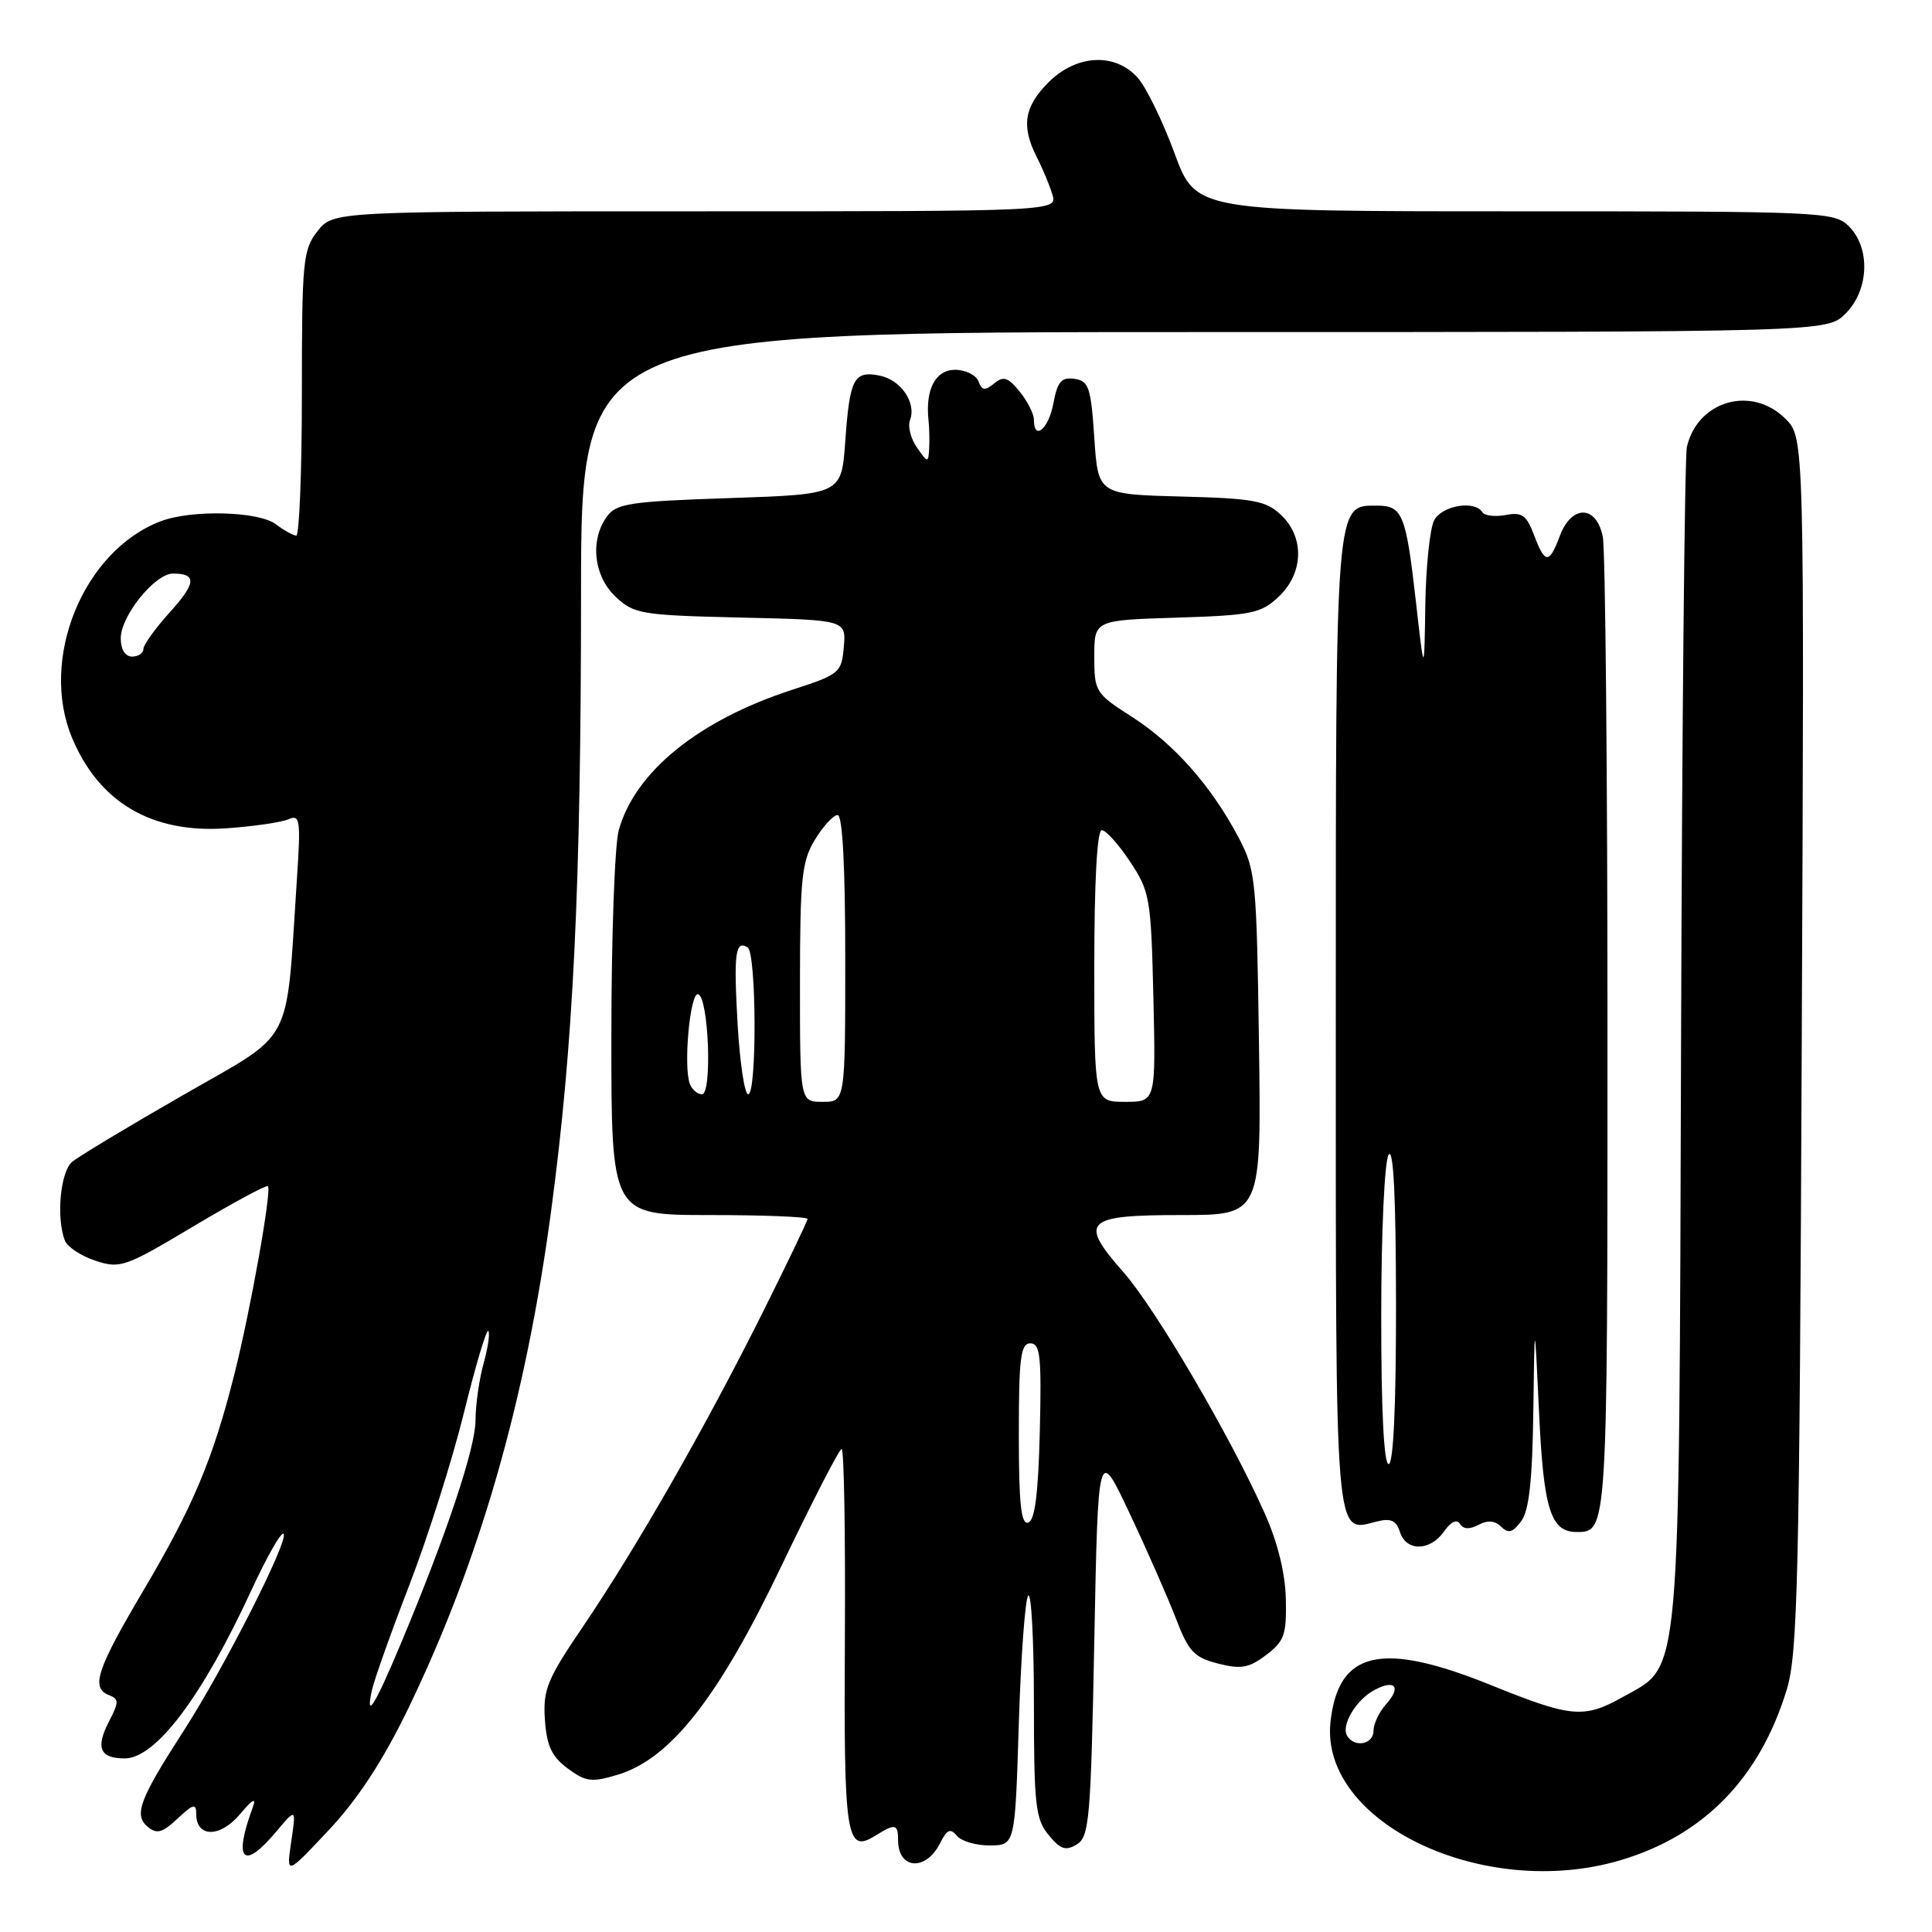 <?xml version="1.0" encoding="UTF-8" standalone="no"?>
<!DOCTYPE svg PUBLIC "-//W3C//DTD SVG 1.1//EN" "http://www.w3.org/Graphics/SVG/1.1/DTD/svg11.dtd" >
<svg xmlns="http://www.w3.org/2000/svg" xmlns:xlink="http://www.w3.org/1999/xlink" version="1.1" viewBox="0 0 256 256">
 <g >
 <path fill="currentColor"
d=" M 54.04 226.50 C 63.53 206.90 69.66 185.62 73.02 160.50 C 75.97 138.50 76.98 117.74 76.99 78.75 C 77.00 44.00 77.00 44.00 159.55 44.00 C 242.09 44.00 242.09 44.00 244.55 41.55 C 247.66 38.44 247.87 32.87 245.00 30.00 C 243.06 28.06 241.67 28.00 200.73 28.00 C 158.45 28.00 158.45 28.00 155.61 20.25 C 154.04 15.99 151.84 11.49 150.71 10.25 C 147.68 6.94 142.62 7.23 138.92 10.92 C 135.70 14.15 135.30 16.72 137.37 20.80 C 138.13 22.28 139.06 24.51 139.44 25.75 C 140.13 28.00 140.13 28.00 92.14 28.00 C 44.15 28.00 44.15 28.00 42.07 30.63 C 40.14 33.09 40.00 34.56 40.00 52.13 C 40.00 62.51 39.66 70.99 39.25 70.97 C 38.84 70.95 37.63 70.28 36.56 69.47 C 34.28 67.74 25.44 67.51 21.32 69.06 C 11.06 72.93 5.17 87.30 9.55 97.77 C 13.12 106.32 20.10 110.43 29.91 109.76 C 33.54 109.51 37.27 108.97 38.21 108.56 C 39.77 107.88 39.87 108.58 39.33 116.66 C 37.85 139.01 39.15 136.55 24.32 145.07 C 17.07 149.23 10.43 153.23 9.57 153.94 C 8.00 155.24 7.43 161.34 8.59 164.37 C 8.91 165.21 10.73 166.42 12.64 167.05 C 15.93 168.13 16.57 167.91 25.62 162.50 C 30.86 159.38 35.31 156.98 35.50 157.17 C 36.03 157.70 33.22 173.47 31.08 182.00 C 28.23 193.33 25.60 199.59 19.00 210.75 C 12.77 221.30 11.99 223.68 14.48 224.63 C 15.77 225.13 15.77 225.55 14.43 228.13 C 12.64 231.60 13.24 233.00 16.52 233.00 C 20.65 233.00 26.83 224.78 33.37 210.59 C 35.38 206.24 37.27 202.93 37.57 203.24 C 38.34 204.00 29.70 221.03 24.29 229.42 C 18.47 238.43 17.70 240.51 19.58 242.07 C 20.78 243.06 21.52 242.86 23.53 240.97 C 25.62 239.01 26.00 238.92 26.00 240.36 C 26.00 243.50 29.15 243.53 31.77 240.42 C 33.48 238.39 34.00 238.11 33.49 239.50 C 30.89 246.50 32.21 247.92 36.54 242.77 C 39.25 239.55 39.25 239.55 38.59 244.02 C 37.93 248.50 37.93 248.50 43.56 242.50 C 47.42 238.39 50.71 233.35 54.04 226.50 Z  M 214.72 246.49 C 225.77 243.21 233.17 235.61 236.75 223.90 C 238.21 219.12 238.44 209.29 238.74 138.25 C 239.09 58.00 239.09 58.00 236.59 55.50 C 232.12 51.03 224.95 53.07 223.52 59.22 C 223.23 60.48 222.88 95.92 222.75 138.00 C 222.47 224.26 222.80 220.50 215.07 224.84 C 209.90 227.75 208.23 227.60 197.62 223.31 C 183.05 217.41 177.34 218.71 176.30 228.14 C 174.84 241.48 196.59 251.87 214.72 246.49 Z  M 124.58 244.21 C 125.48 242.41 125.93 242.21 126.80 243.26 C 127.40 243.98 129.37 244.55 131.19 244.53 C 134.50 244.50 134.50 244.50 135.00 228.33 C 135.28 219.44 135.84 211.83 136.25 211.42 C 136.66 211.00 137.00 217.44 137.00 225.72 C 137.00 239.14 137.21 241.04 138.94 243.14 C 140.51 245.06 141.21 245.29 142.69 244.39 C 144.34 243.38 144.54 241.01 145.00 217.46 C 145.50 191.64 145.50 191.64 149.70 200.57 C 152.02 205.48 154.77 211.75 155.83 214.50 C 157.49 218.84 158.23 219.62 161.39 220.43 C 164.44 221.21 165.49 221.02 167.77 219.30 C 170.18 217.47 170.49 216.61 170.38 211.87 C 170.30 208.43 169.29 204.34 167.57 200.50 C 163.02 190.29 153.13 173.43 148.87 168.58 C 142.90 161.81 143.72 161.00 156.54 161.00 C 167.14 161.00 167.14 161.00 166.82 138.25 C 166.51 116.57 166.39 115.29 164.13 111.00 C 160.53 104.18 155.62 98.61 150.04 95.02 C 145.13 91.88 145.00 91.66 145.00 86.98 C 145.00 82.18 145.00 82.18 155.92 81.84 C 165.86 81.53 167.08 81.28 169.42 79.08 C 172.75 75.95 172.88 71.17 169.72 68.21 C 167.73 66.34 166.08 66.04 156.47 65.79 C 145.50 65.50 145.50 65.50 145.00 58.00 C 144.55 51.30 144.27 50.47 142.37 50.20 C 140.64 49.95 140.12 50.55 139.58 53.45 C 138.94 56.86 137.00 58.48 137.00 55.61 C 137.00 54.85 136.15 53.17 135.11 51.89 C 133.56 49.98 132.96 49.79 131.73 50.81 C 130.52 51.81 130.12 51.76 129.65 50.53 C 129.33 49.69 127.93 49.00 126.55 49.00 C 123.97 49.00 122.60 51.58 123.03 55.64 C 123.14 56.66 123.18 58.39 123.12 59.47 C 123.00 61.37 122.94 61.36 121.50 59.30 C 120.68 58.13 120.26 56.49 120.58 55.66 C 121.46 53.36 119.35 50.30 116.51 49.76 C 113.14 49.11 112.59 50.18 112.00 58.50 C 111.50 65.50 111.50 65.50 96.67 66.00 C 83.47 66.44 81.68 66.71 80.42 68.44 C 78.14 71.57 78.66 76.33 81.58 79.08 C 84.01 81.36 84.94 81.52 98.13 81.83 C 112.11 82.15 112.11 82.15 111.81 85.72 C 111.51 89.15 111.26 89.36 105.00 91.39 C 92.57 95.43 84.15 102.24 81.99 110.00 C 81.45 111.92 81.01 124.19 81.01 137.25 C 81.00 161.00 81.00 161.00 94.00 161.00 C 101.15 161.00 107.00 161.23 107.00 161.52 C 107.00 161.80 104.24 167.54 100.88 174.27 C 93.25 189.50 84.33 205.07 77.30 215.45 C 72.49 222.52 71.94 223.88 72.20 227.84 C 72.44 231.33 73.09 232.74 75.21 234.32 C 77.61 236.10 78.39 236.20 81.82 235.17 C 88.84 233.07 95.20 224.97 103.56 207.47 C 107.63 198.96 111.21 192.00 111.52 192.00 C 111.84 192.00 112.03 203.30 111.95 217.10 C 111.80 243.59 112.12 245.66 116.01 243.22 C 118.62 241.59 119.00 241.67 119.00 243.83 C 119.00 247.73 122.70 247.98 124.58 244.21 Z  M 191.34 202.93 C 192.25 201.63 193.04 201.25 193.46 201.93 C 193.90 202.64 194.72 202.68 195.91 202.05 C 197.12 201.40 198.09 201.48 198.91 202.30 C 199.87 203.24 200.45 203.07 201.57 201.56 C 202.61 200.15 203.05 196.17 203.17 187.06 C 203.34 174.50 203.34 174.50 203.93 187.11 C 204.53 200.03 205.47 203.00 208.92 203.00 C 213.00 203.00 213.00 203.05 213.00 137.42 C 213.00 102.68 212.72 72.84 212.38 71.12 C 211.53 66.91 208.26 66.84 206.69 71.00 C 205.27 74.78 204.73 74.76 203.26 70.88 C 202.27 68.26 201.67 67.83 199.52 68.24 C 198.11 68.51 196.71 68.34 196.42 67.87 C 195.42 66.25 191.08 66.98 190.04 68.93 C 189.47 70.00 188.94 75.06 188.86 80.18 C 188.72 89.50 188.72 89.50 187.59 79.50 C 186.30 68.17 185.83 67.00 182.50 67.00 C 176.90 67.00 177.00 65.77 177.00 135.60 C 177.00 205.34 176.81 203.02 182.42 201.61 C 184.30 201.14 185.01 201.46 185.50 203.00 C 186.33 205.60 189.49 205.56 191.34 202.93 Z  M 49.27 224.00 C 49.57 222.62 51.81 216.32 54.25 210.00 C 56.69 203.68 59.94 193.42 61.47 187.21 C 63.00 181.00 64.45 176.12 64.70 176.36 C 64.94 176.61 64.67 178.54 64.08 180.66 C 63.49 182.77 63.01 186.17 63.01 188.21 C 63.00 191.88 59.10 203.54 53.04 217.96 C 49.69 225.96 48.40 228.02 49.27 224.00 Z  M 16.00 84.58 C 16.00 81.61 20.53 76.00 22.92 76.00 C 26.11 76.00 26.00 77.26 22.48 81.15 C 20.57 83.27 19.00 85.45 19.00 86.00 C 19.00 86.55 18.32 87.00 17.50 87.00 C 16.58 87.00 16.00 86.06 16.00 84.58 Z  M 178.51 230.02 C 177.66 228.64 179.66 225.25 182.11 223.94 C 184.85 222.47 185.73 223.53 183.66 225.82 C 182.75 226.83 182.00 228.41 182.00 229.33 C 182.00 231.13 179.50 231.63 178.51 230.02 Z  M 135.00 190.08 C 135.00 179.90 135.24 178.00 136.53 178.00 C 137.84 178.00 138.02 179.73 137.78 189.67 C 137.58 197.91 137.13 201.46 136.25 201.75 C 135.30 202.07 135.00 199.30 135.00 190.08 Z  M 106.00 130.25 C 106.01 116.31 106.24 114.13 107.99 111.25 C 109.08 109.46 110.43 108.00 110.99 108.00 C 111.64 108.00 112.00 114.82 112.00 127.00 C 112.00 146.00 112.00 146.00 109.00 146.00 C 106.00 146.00 106.00 146.00 106.00 130.25 Z  M 145.00 128.00 C 145.00 116.84 145.37 110.00 145.99 110.00 C 146.53 110.00 148.22 111.88 149.74 114.17 C 152.37 118.14 152.52 119.01 152.83 132.17 C 153.15 146.00 153.15 146.00 149.08 146.00 C 145.00 146.00 145.00 146.00 145.00 128.00 Z  M 91.41 143.63 C 90.53 141.34 91.43 131.48 92.50 131.74 C 93.90 132.08 94.40 145.00 93.01 145.00 C 92.42 145.00 91.70 144.38 91.41 143.63 Z  M 97.74 135.75 C 97.20 126.30 97.43 124.53 99.07 125.54 C 100.24 126.27 100.31 145.00 99.14 145.00 C 98.66 145.00 98.04 140.84 97.74 135.75 Z  M 183.02 174.25 C 183.02 163.23 183.46 153.84 184.00 153.00 C 184.64 152.01 184.97 158.66 184.98 172.75 C 184.99 186.26 184.64 194.00 184.00 194.00 C 183.37 194.00 183.01 186.76 183.02 174.25 Z "/>
</g>
</svg>
